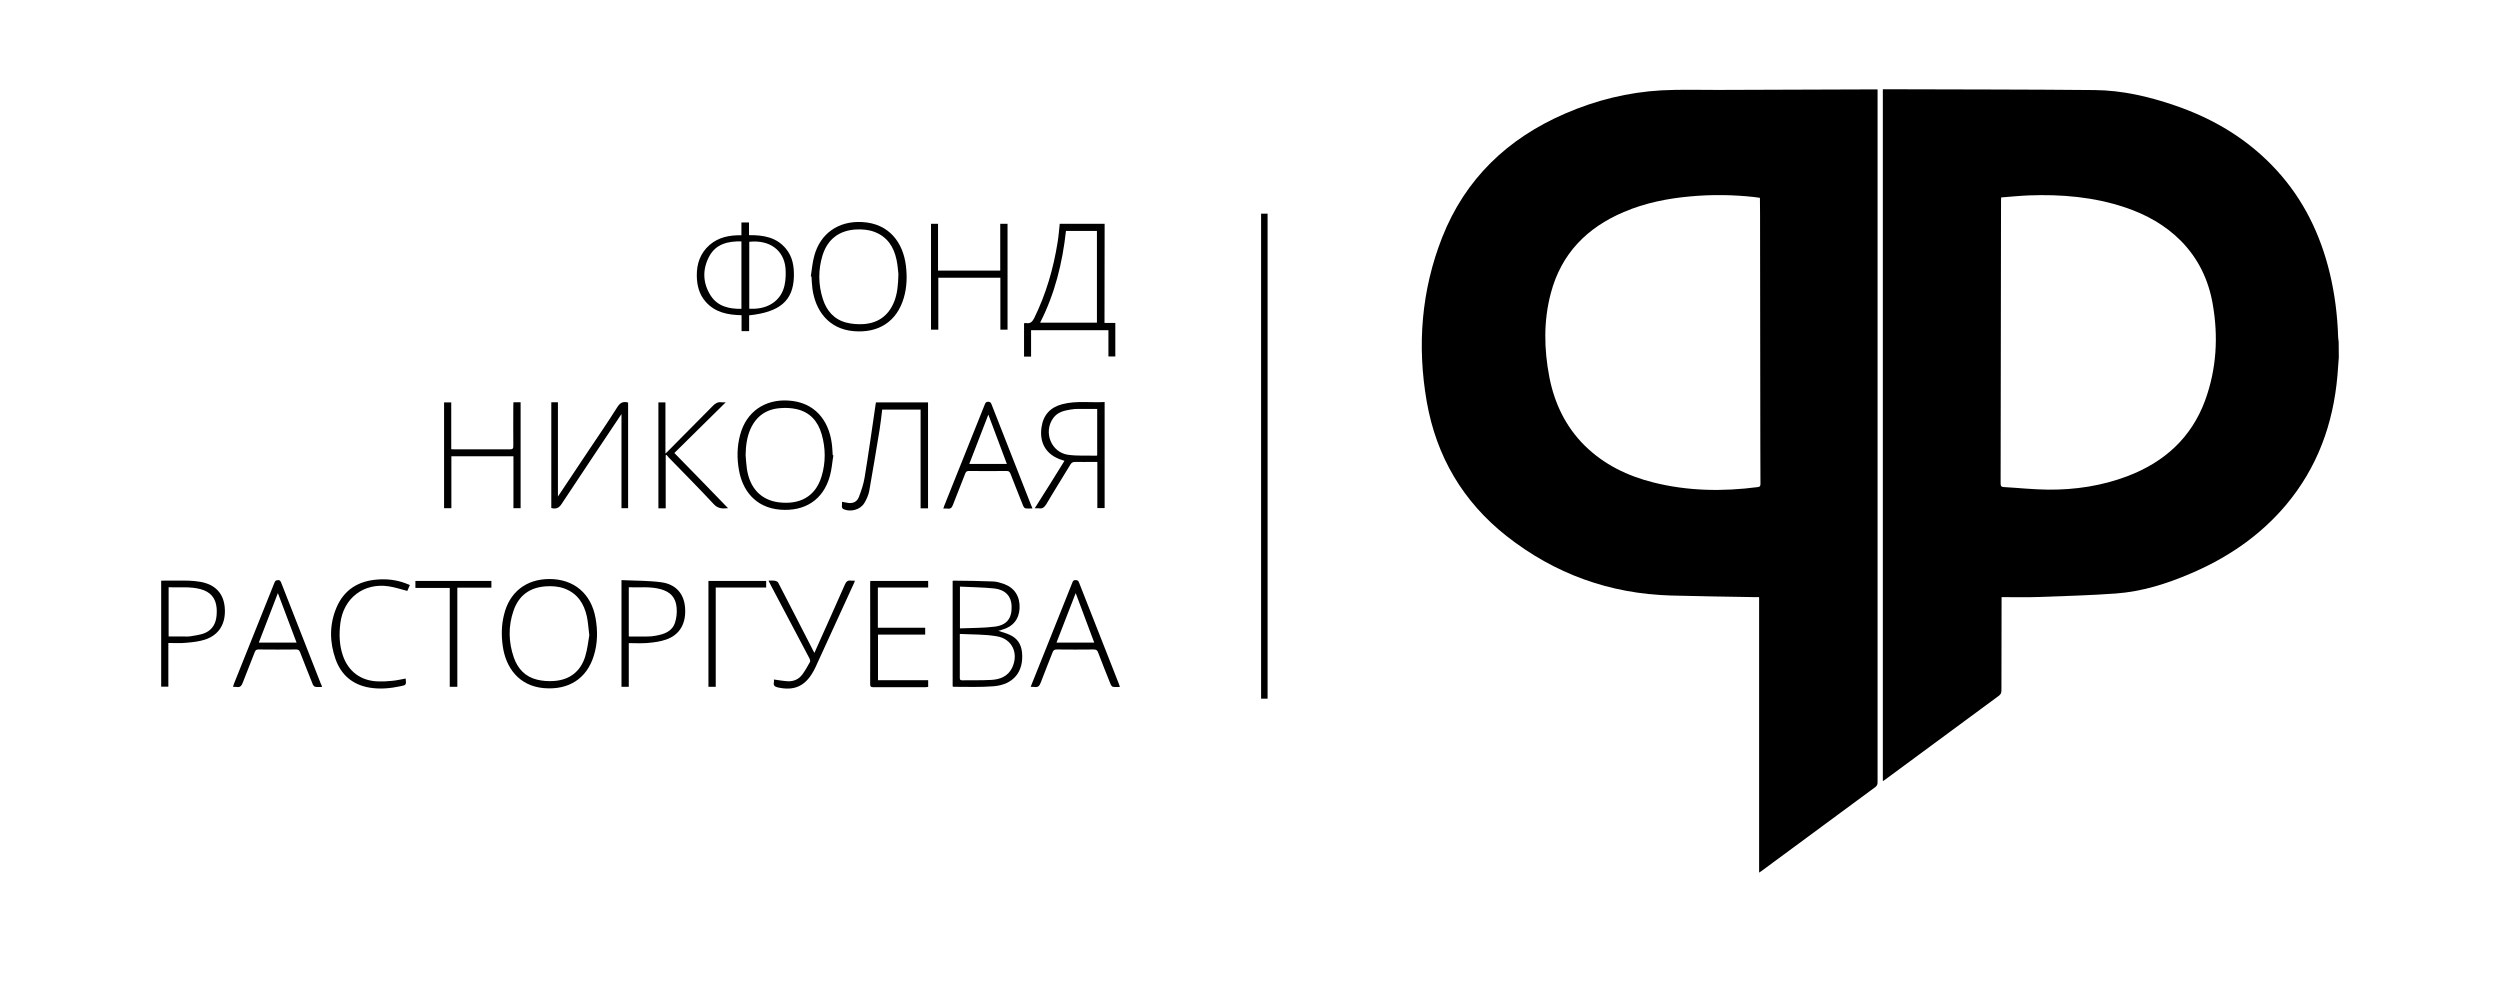 <?xml version="1.0" encoding="utf-8"?>
<!-- Generator: Adobe Illustrator 21.1.0, SVG Export Plug-In . SVG Version: 6.00 Build 0)  -->
<svg version="1.1" id="Слой_1" xmlns="http://www.w3.org/2000/svg" xmlns:xlink="http://www.w3.org/1999/xlink" x="0px" y="0px"
	 viewBox="0 0 1848.8 738.1" style="enable-background:new 0 0 1848.8 738.1;" xml:space="preserve">
<g id="Layer_2__x2B__Group_1__x2B__Group_1_copy_xA0_Image_1_">
</g>
<g id="aK6tu5.tif">
	<g>
		<path d="M1729.6,264.3c-0.3,4.4-0.6,8.9-1,13.3c-3.1,35.8-14.8,68.2-38.2,96c-19.2,22.7-43.1,38.9-70.3,50.5
			c-17.7,7.6-36.1,13.4-55.3,14.8c-19.2,1.4-38.5,1.9-57.7,2.6c-8,0.3-16,0.1-24,0.1c-0.9,0-1.7,0-2.9,0c0,2.8,0,5.4,0,7.9
			c-0.1,20.4-0.1,40.8-0.1,61.2c0,1.8-0.6,2.9-2,3.9c-27.8,20.5-55.6,41-83.4,61.5c-0.7,0.5-1.4,1-2.3,1.6c0-170.8,0-341.1,0-511.7
			c1.1,0,2,0,2.9,0c51.3,0.2,102.5,0.1,153.8,0.6c20.4,0.2,40.1,4.8,59.3,11.4c29,9.9,54.6,25.3,75.4,48.1
			c19.7,21.6,32.1,47.1,39,75.4c3.8,15.7,5.8,31.6,6.3,47.7c0,1.2,0.3,2.3,0.4,3.5C1729.6,256.6,1729.6,260.5,1729.6,264.3z
			 M1479.9,146c-0.1,1.1-0.1,1.7-0.1,2.2c-0.1,69.8-0.2,139.6-0.3,209.4c0,1.9,0.6,2.5,2.4,2.6c10.8,0.6,21.7,1.8,32.5,1.9
			c20.2,0.2,40-2.8,59-10c27.2-10.4,47.1-28.3,57.3-55.9c8.5-23.3,9.9-47.3,5.6-71.6c-3.1-17.7-10.6-33.3-23.2-46.2
			c-11.7-11.9-25.8-19.7-41.5-25c-23.2-7.8-47.2-9.8-71.4-8.9C1493.4,144.8,1486.7,145.5,1479.9,146z"/>
		<path d="M1300.9,645.3c0-68.2,0-135.8,0-203.7c-1.1,0-2,0-2.8,0c-20.8-0.4-41.6-0.6-62.4-1.2c-45.3-1.3-86-16-121.6-44
			c-32.3-25.5-51.9-58.9-59-99.4c-7.2-41.4-4-82.2,11.4-121.4c17.1-43.4,48.4-73.2,90.9-91.6c22.8-9.9,46.6-15.8,71.4-17.2
			c13.8-0.7,27.7-0.3,41.5-0.3c38.3-0.1,76.6-0.3,115-0.4c1,0,1.9,0,3.2,0c0,1.1,0,2,0,2.9c0,169.8,0,339.5,0,509.3
			c0,1.5-0.2,2.6-1.6,3.7c-28.1,20.7-56.1,41.4-84.2,62.1C1302.4,644.3,1301.9,644.6,1300.9,645.3z M1301.5,146.3
			c-1.7-0.2-3-0.4-4.3-0.6c-15.5-1.7-31.1-1.9-46.7-0.5c-17.1,1.5-33.8,4.8-49.7,11.6c-27.3,11.6-46.2,30.8-53.9,59.9
			c-5.5,20.6-5.1,41.5-1.1,62.3c3.8,19.3,12,36.5,26.1,50.5c14.3,14.1,31.7,22.5,50.9,27.3c25.5,6.4,51.2,6.8,77.2,3.4
			c1.8-0.2,1.9-1.2,1.9-2.6c-0.1-9.9-0.1-19.8-0.1-29.7c-0.1-56.5-0.1-113.1-0.2-169.6C1301.5,154.4,1301.5,150.5,1301.5,146.3z"/>
		<path d="M932.6,158c1.6,0,3.1,0,4.8,0c0,119.5,0,239,0,358.7c-1.5,0-3.1,0-4.8,0C932.6,397.2,932.6,277.7,932.6,158z"/>
		<path d="M816.8,238.8c2.8,0,5.4,0,8,0c0,8.4,0,16.5,0,24.8c-1.6,0-3.2,0-5.1,0c0-6.4,0-12.8,0-19.4c-19.1,0-38,0-57.2,0
			c0,6.4,0,12.9,0,19.5c-1.9,0-3.5,0-5.2,0c0-8.2,0-16.3,0-24.6c0.5-0.1,1-0.3,1.5-0.2c3.1,0.6,4.6-0.9,6-3.6
			c8.8-17.9,14.3-36.9,17.4-56.6c0.7-4.3,1-8.7,1.5-13.2c11,0,21.9,0,33.2,0C816.8,189.9,816.8,214.2,816.8,238.8z M769.2,238.6
			c14.1,0,28,0,42,0c0-22.7,0-45.2,0-67.8c-7.7,0-15.2,0-22.9,0C785.7,194.5,780.1,217.2,769.2,238.6z"/>
		<path d="M554,233.2c0,3.9,0,7.8,0,11.7c-1.9,0-3.6,0-5.6,0c0-4,0-7.8,0-11.8c-10.2-0.2-19.5-2-26.5-9.9
			c-4.9-5.5-6.5-12.2-6.6-19.3c-0.1-8.9,2.6-16.7,9.4-22.7c6.7-5.8,14.8-7.4,23.6-7.2c0-3.2,0-6.2,0-9.5c1.9,0,3.6,0,5.6,0
			c0,3.1,0,6.1,0,9.4c10.6-0.1,20.3,1.5,27.3,10c5,6,6.1,13.2,5.9,20.7C586.6,222.3,576.8,230.8,554,233.2z M554.1,228.3
			c1.5,0,2.9,0.1,4.2,0c11.3-0.6,19.7-7,21.9-17.4c0.9-4.1,1-8.5,0.7-12.6c-1.2-13.2-11.6-21.1-26.8-19.5
			C554.1,195.2,554.1,211.6,554.1,228.3z M548.3,178.5c-9.9-0.2-18.8,1.9-23.7,10.9c-5.3,9.8-5,20,1.1,29.4
			c5.2,7.9,13.6,9.7,22.6,9.6C548.3,211.7,548.3,195.2,548.3,178.5z"/>
		<path d="M738.2,466.5c3,1,5.9,1.7,8.6,3c5.5,2.5,8.4,6.9,9,12.9c1.4,14.3-6.3,23.9-21,25.1c-9.9,0.8-19.8,0.4-29.7,0.4
			c-0.1,0-0.3-0.1-0.6-0.3c0-25.9,0-51.9,0-78c0.2-0.1,0.5-0.3,0.8-0.2c9.8,0.1,19.5,0.2,29.2,0.6c2.7,0.1,5.5,1,8.1,1.9
			c7.8,2.9,11.8,9.3,11.4,18c-0.4,8-4.9,13.6-13,15.8C740.2,466.1,739.2,466.3,738.2,466.5z M709.8,468.8c0,11.5,0,22.1,0,32.7
			c0,1.4,0.7,1.6,1.8,1.6c7.2-0.1,14.4,0.1,21.6-0.3c6.4-0.4,12.1-2.6,15.2-8.8c5.2-10.7,0.2-21.7-11.5-23.5
			C728,469,719,469.3,709.8,468.8z M709.9,433.8c0,10.6,0,20.4,0,30.9c8.7-0.4,17.4-0.2,25.9-1.3c9-1.2,12.7-6.4,12.3-15.5
			c-0.3-6.9-4.5-11.7-12.6-12.7C727.1,434.3,718.6,434.3,709.9,433.8z"/>
		<path d="M412.6,367.2c8-12.1,15.7-23.6,23.4-35.1c6.9-10.3,13.9-20.5,20.5-31c2-3.2,4.2-4.5,8-3.4c0,25.9,0,51.9,0,78.1
			c-1.7,0-3.3,0-4.9,0c0-23.1,0-46.2,0-69.6c-0.6,0.8-1,1.5-1.5,2.2c-14.3,21.4-28.6,42.8-42.8,64.3c-2,3.1-4.2,3.9-7.6,3
			c0-26,0-52,0-78.2c1.6,0,3.2,0,4.9,0C412.6,320.6,412.6,343.5,412.6,367.2z"/>
		<path d="M616.3,336.7c-0.9,5.3-1.2,10.7-2.7,15.7c-4.9,17.3-18.5,26-36.8,24.5c-18.7-1.6-27.8-14.9-30.3-29.1
			c-1.6-8.8-1.5-17.7,0.9-26.4c4.5-16.8,18.1-26.2,35.4-25.2c20.1,1.1,29.9,15.1,32.2,30.9c0.5,3.2,0.6,6.4,0.8,9.5
			C616,336.6,616.1,336.7,616.3,336.7z M551.4,336.6c0.3,3.3,0.4,6.5,0.9,9.8c2,14.4,10.4,23.5,23.8,25.1
			c14.8,1.8,26.9-3.8,31.5-19.3c3.1-10.3,3-20.9,0-31.2c-2.8-9.6-8.7-16.3-18.8-18.5c-3.7-0.8-7.6-1-11.4-0.7
			c-10.5,0.6-18,5.8-22.4,15.4C552.3,323.4,551.5,329.9,551.4,336.6z"/>
		<path d="M599.6,204.4c0.8-5.1,1.2-10.3,2.6-15.3c4.5-16.6,18-25.8,35.2-24.9c20.4,1,30.4,15.5,32.5,32c1,8.1,0.8,16.1-1.5,24
			c-5.1,17.5-18.6,26.3-37.1,24.7c-18.9-1.6-28.4-15.7-30.5-31.4c-0.4-3-0.5-6-0.7-9.1C599.8,204.4,599.7,204.4,599.6,204.4z
			 M664.4,202.6c-0.3-2.1-0.5-6.4-1.4-10.5c-2-9.5-6.8-17-16.3-20.6c-4.4-1.7-9-2-13.7-1.8c-12.4,0.7-21,7.2-24.7,19.1
			c-3.3,10.7-3.2,21.6,0.2,32.3c2.8,8.7,8.3,15.2,17.5,17.5c3.9,1,8.1,1.3,12.1,1.1c11.2-0.6,19-6.2,23.2-16.7
			C663.6,217.1,664.2,210.9,664.4,202.6z"/>
		<path d="M406.4,428.2c18,0,30.8,10.8,34,28.8c1.7,9.4,1.6,18.8-1.3,28c-5.2,16.9-18.6,25.4-36.8,23.9
			c-18.6-1.6-28.3-15.2-30.5-31.1c-1.1-7.7-1-15.5,0.9-23.1C376.7,437.9,389.1,428.2,406.4,428.2z M435.8,469.8
			c-0.7-5.5-0.9-9.7-1.8-13.9c-2.1-9.5-6.9-17-16.4-20.6c-4.5-1.7-9.2-2-13.9-1.7c-11.9,0.8-20,6.7-23.9,17.9
			c-4,11.5-3.8,23.3,0.2,34.8c2.9,8.3,8.5,14.2,17.1,16.3c4,1,8.4,1.3,12.6,1c11.5-0.8,19.5-6.9,23-17.9
			C434.4,480.2,435,474.4,435.8,469.8z"/>
		<path d="M787.2,340.8c-0.6-0.2-1-0.4-1.4-0.5c-11.6-3.4-17.3-12.2-15.6-24.2c1.3-9.2,6.5-14.9,15.4-17.2c10.3-2.7,20.8-1,31.3-1.6
			c0,26.3,0,52.3,0,78.4c-1.7,0-3.4,0-5.4,0c0-11.2,0-22.5,0-34.1c-1.4,0-2.4,0-3.5,0c-4.3,0-8.6,0.1-13,0c-1.7,0-2.6,0.6-3.4,1.9
			c-5.9,9.8-12,19.4-17.8,29.3c-1.4,2.3-2.9,3.6-5.6,3.1c-0.8-0.1-1.6,0-3,0C772.7,364.1,779.9,352.6,787.2,340.8z M811.4,302.4
			c-4.8,0-9.2,0-13.7,0c-2.1,0-4.2,0.1-6.2,0.5c-4.9,0.8-9.6,2-12.7,6.4c-7.3,10.3-1.5,25.1,10.9,27c7,1,14.2,0.5,21.3,0.7
			c0.1,0,0.2-0.2,0.4-0.3C811.4,325.3,811.4,314,811.4,302.4z"/>
		<path d="M622.7,371.1c1.6,0.3,3,0.6,4.4,0.8c3.7,0.6,6.7-0.9,8-4.2c1.8-4.7,3.5-9.6,4.3-14.6c3-18.1,5.5-36.3,8.2-54.5
			c0-0.3,0.1-0.6,0.2-1c12.8,0,25.6,0,38.5,0c0,26.1,0,52.1,0,78.3c-1.8,0-3.5,0-5.5,0c0-24.4,0-48.6,0-73c-9.6,0-18.9,0-28.4,0
			c-0.6,4.9-1.1,9.8-1.9,14.7c-2.5,15.2-5,30.4-7.7,45.6c-0.6,3.1-2,6.1-3.6,8.8c-3,5-10.2,6.9-15.5,4.5c-0.5-0.2-1-1-1.1-1.5
			C622.6,373.6,622.7,372.4,622.7,371.1z"/>
		<path d="M688.5,165.5c1.8,0,3.4,0,5.2,0c0,11.5,0,23,0,34.6c15.4,0,30.5,0,46,0c0-11.6,0-23,0-34.6c1.9,0,3.6,0,5.4,0
			c0,26.1,0,52.1,0,78.3c-1.7,0-3.3,0-5.3,0c0-12.8,0-25.5,0-38.4c-15.4,0-30.5,0-45.9,0c0,12.8,0,25.5,0,38.4c-1.9,0-3.6,0-5.4,0
			C688.5,217.8,688.5,191.7,688.5,165.5z"/>
		<path d="M379.7,297.5c2,0,3.6,0,5.3,0c0,26.1,0,52.1,0,78.3c-1.7,0-3.3,0-5.3,0c0-12.8,0-25.5,0-38.4c-15.4,0-30.5,0-45.9,0
			c0,12.8,0,25.5,0,38.4c-1.9,0-3.6,0-5.4,0c0-26.1,0-52.1,0-78.2c1.7,0,3.3,0,5.3,0c0,11.5,0,23,0,34.6c1,0.1,1.7,0.1,2.4,0.1
			c13.7,0,27.4,0,41,0c2,0,2.6-0.6,2.5-2.6c-0.1-9.8,0-19.7,0-29.5C379.7,299.4,379.7,298.6,379.7,297.5z"/>
		<path d="M238.2,508c-1.9,0-3.5,0.2-5.1-0.1c-0.7-0.1-1.5-1.1-1.8-1.8c-3.2-7.9-6.3-15.9-9.4-23.8c-0.6-1.5-1.3-2-2.9-2
			c-9.3,0.1-18.5,0.1-27.8,0c-1.6,0-2.2,0.5-2.8,1.9c-2.9,7.6-6,15.1-8.9,22.7c-0.9,2.4-2,3.6-4.6,3.1c-0.8-0.1-1.5-0.1-2.6-0.1
			c0.3-0.9,0.4-1.5,0.7-2.2c9.9-24.8,19.9-49.6,29.8-74.4c0.5-1.3,0.9-2.3,2.8-2.3c1.8,0,2,1.2,2.5,2.3
			c9.7,24.7,19.4,49.5,29.1,74.2C237.6,506.2,237.8,506.8,238.2,508z M205.5,438.6c-4.7,12.1-9.4,24.3-14.1,36.6
			c9.4,0,18.5,0,27.9,0C214.6,462.8,210,450.7,205.5,438.6z"/>
		<path d="M762.2,507.9c3.9-9.7,7.6-18.9,11.3-28.2c6.4-16.1,12.9-32.2,19.3-48.3c0.5-1.2,0.7-2.5,2.7-2.4c1.9,0,2.2,1.1,2.7,2.4
			c9.7,24.7,19.4,49.4,29.1,74c0.3,0.7,0.5,1.5,0.9,2.6c-1.9,0-3.6,0.2-5.2-0.1c-0.6-0.1-1.3-1-1.6-1.7c-3.2-7.9-6.3-15.7-9.3-23.6
			c-0.6-1.7-1.4-2.3-3.2-2.3c-9.1,0.1-18.2,0.1-27.4,0c-1.7,0-2.5,0.5-3.1,2.1c-2.9,7.5-6,15-8.8,22.5c-0.9,2.4-2.1,3.6-4.6,3.1
			C764.1,507.9,763.3,507.9,762.2,507.9z M781.3,475.2c9.4,0,18.5,0,27.9,0c-4.7-12.4-9.2-24.5-13.7-36.6
			C790.8,450.6,786.1,462.8,781.3,475.2z"/>
		<path d="M763.5,376c-1.9,0-3.6,0.2-5.2-0.1c-0.6-0.1-1.3-1-1.6-1.7c-3.2-7.9-6.3-15.9-9.4-23.8c-0.6-1.4-1.1-2.1-2.9-2.1
			c-9.3,0.1-18.6,0.1-27.8,0c-1.5,0-2.2,0.4-2.8,1.9c-3,7.8-6.1,15.4-9.1,23.2c-0.8,2.2-1.9,3.1-4.2,2.7c-0.9-0.1-1.7,0-2.9,0
			c0.3-0.9,0.5-1.5,0.7-2.1c10-24.9,19.9-49.8,29.9-74.7c0.5-1.3,0.9-2.2,2.6-2.2c1.6,0,2,0.8,2.5,2c9.8,25,19.6,49.9,29.4,74.9
			C763,374.5,763.2,375.1,763.5,376z M730.9,306.6c-4.8,12.3-9.4,24.4-14.1,36.5c9.4,0,18.5,0,27.8,0
			C740,330.8,735.4,318.8,730.9,306.6z"/>
		<path d="M643.6,429.6c14.4,0,28.5,0,42.8,0c0,1.6,0,3.1,0,4.9c-12.3,0-24.7,0-37.2,0c0,10,0,19.7,0,29.7c11.7,0,23.2,0,35,0
			c0,1.8,0,3.3,0,5.1c-11.6,0-23.2,0-34.9,0c0,11.2,0,22.3,0,33.7c12.3,0,24.6,0,37.1,0c0,1.8,0,3.2,0,5c-0.6,0.1-1.3,0.2-2,0.2
			c-12.9,0-25.8,0-38.6,0c-1.8,0-2.3-0.5-2.3-2.3c0.1-24.8,0-49.6,0-74.4C643.6,430.8,643.6,430.3,643.6,429.6z"/>
		<path d="M538.4,375.8c-4.4,0.5-7.6,0.3-10.7-3.1c-10.8-11.7-22.1-22.9-33.1-34.3c-0.6-0.6-1.1-1.3-1.7-2c-0.2,0.1-0.4,0.2-0.6,0.3
			c0,13,0,26.1,0,39.2c-2,0-3.6,0-5.4,0c0-26.2,0-52.2,0-78.3c1.8,0,3.4,0,5.2,0c0,12.5,0,24.8,0,37.8c1-1,1.6-1.5,2.2-2.1
			c11-11.1,22-22.1,32.9-33.2c1.9-1.9,3.7-3,6.4-2.6c0.9,0.1,1.9,0,3.1,0c-12.7,12.6-25.3,25-38,37.5
			C512.4,348.9,525.2,362.2,538.4,375.8z"/>
		<path d="M124.5,475.5c0,11,0,21.6,0,32.3c-1.8,0-3.5,0-5.3,0c0-26.1,0-52.1,0-78.4c6.7,0,13.4-0.1,20.1,0c3,0.1,6.1,0.4,9,0.9
			c10.9,2,17,8.5,17.9,18.9c1,11.7-4,20.3-14.6,23.8c-4.3,1.4-8.9,1.9-13.4,2.3C133.8,475.8,129.3,475.5,124.5,475.5z M124.7,434.3
			c0,12.3,0,24.3,0,36.4c4,0,7.8,0,11.6,0c1.6,0,3.2,0.1,4.8-0.2c3-0.5,6-0.9,8.9-1.8c5.6-1.8,8.9-5.8,9.9-11.5
			c0.4-2.5,0.5-5.1,0.3-7.6c-0.7-7.5-4.6-11.9-11.8-13.9C140.6,433.6,132.6,434.6,124.7,434.3z"/>
		<path d="M459.6,429c9.9,0.5,19.7,0.3,29.4,1.6c10.7,1.4,16.8,8.4,17.6,18.5c1,11.8-3.8,20.4-14.1,23.9c-4.3,1.5-9,2.1-13.6,2.5
			c-4.5,0.4-9.1,0.1-13.9,0.1c0,10.8,0,21.5,0,32.3c-1.9,0-3.5,0-5.4,0C459.6,481.8,459.6,455.7,459.6,429z M465,434.3
			c0,12.4,0,24.3,0,36.4c4.8,0,9.4,0.1,14,0c2,0,4-0.2,6-0.6c6.2-1.1,12.1-3.1,14.2-9.7c1.1-3.4,1.5-7.2,1.2-10.8
			c-0.6-7.8-4.6-12-12.2-14C480.6,433.6,472.9,434.6,465,434.3z"/>
		<path d="M572.3,502.5c3.5,0.5,6.9,1.1,10.3,1.3c4.4,0.2,8.2-1.5,10.8-5.1c2.1-2.9,3.9-6,5.6-9.2c0.4-0.7-0.1-2.1-0.6-3
			c-9.3-17.6-18.6-35.2-27.9-52.8c-0.7-1.3-1.4-2.7-2.2-4.3c1.8,0,3.4-0.2,4.8,0.1c0.9,0.1,2,0.7,2.4,1.4
			c8.9,17.1,17.6,34.2,26.4,51.3c0.1,0.1,0.2,0.2,0.4,0.6c0.6-1.4,1.2-2.8,1.8-4.1c6.9-15.4,13.9-30.9,20.7-46.4
			c1-2.3,2.2-3.3,4.6-2.9c0.8,0.1,1.7,0,2.8,0c-0.2,0.7-0.3,1.1-0.5,1.5c-9.6,21-19.2,42-28.8,62.9c-0.5,1.1-1.1,2.1-1.7,3.2
			c-6,10.5-14,14-25.8,11.4c-2.3-0.5-3.6-1.3-3.1-3.9C572.5,503.8,572.3,503,572.3,502.5z"/>
		<path d="M303.1,432.7c-0.7,1.6-1.4,3.1-1.9,4.3c-4.7-1.2-9.1-2.7-13.7-3.4c-18.5-2.8-33.5,8.7-35.8,27.3c-1,8-0.8,16,1.8,23.7
			c4,11.9,13.3,18.9,25.9,19.3c3.5,0.1,7,0,10.5-0.4c3.4-0.3,6.7-1.1,10.1-1.7c0.5,4.7,0.5,4.8-3.9,5.7c-7.6,1.6-15.2,2.3-22.9,1
			c-12.3-2.1-20.8-9.2-25-20.9c-4.5-12.7-4.7-25.6,0.6-38.2c5.5-13.1,16-19.7,30-20.8c7.2-0.6,14.4,0.2,21.2,2.8
			c0.7,0.3,1.3,0.5,2,0.8C302.4,432.3,302.7,432.4,303.1,432.7z"/>
		<path d="M338.2,507.9c-2.1,0-3.7,0-5.6,0c0-24.4,0-48.7,0-73.1c-8.6,0-16.9,0-25.4,0c0-1.8,0-3.4,0-5.2c18.7,0,37.4,0,56.2,0
			c0,1.6,0,3.1,0,5c-8.3,0-16.7,0-25.2,0C338.2,459.1,338.2,483.4,338.2,507.9z"/>
		<path d="M529.3,507.9c-2,0-3.6,0-5.4,0c0-26.2,0-52.2,0-78.3c14.2,0,28.4,0,42.7,0c0,1.6,0,3.1,0,4.9c-12.4,0-24.7,0-37.3,0
			C529.3,459.1,529.3,483.3,529.3,507.9z"/>
	</g>
</g>
</svg>
